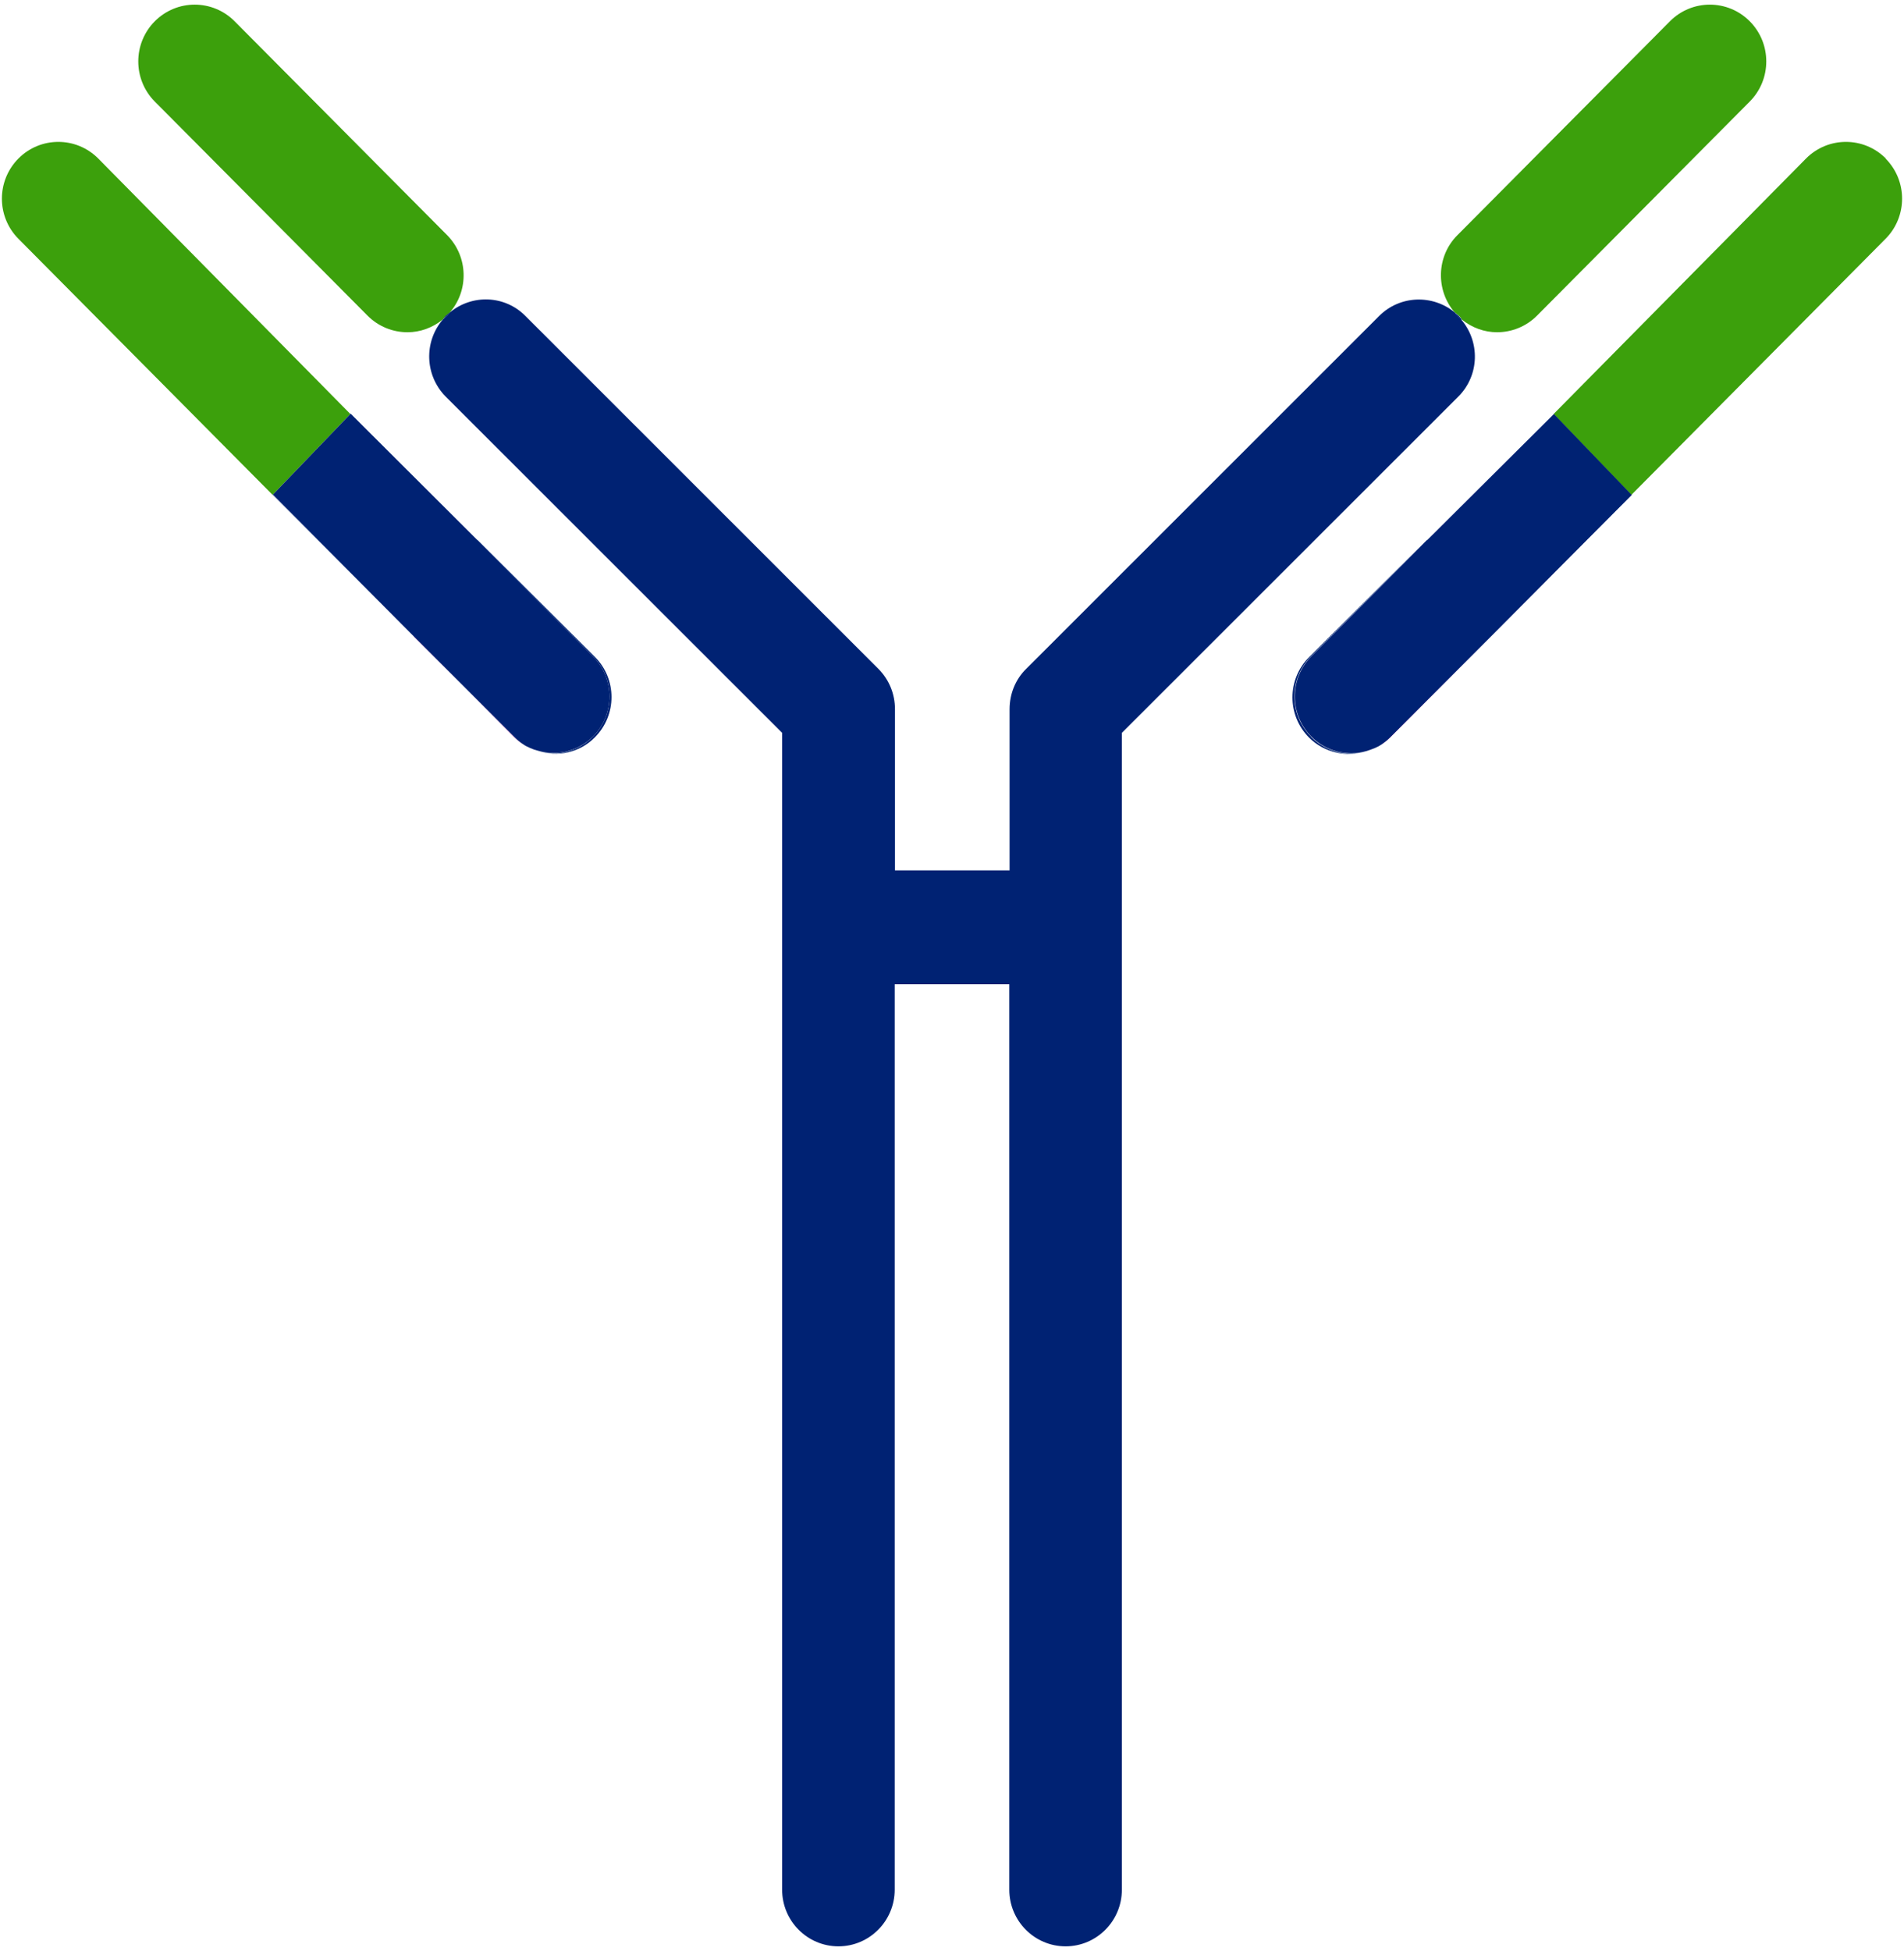 <svg width="82" height="84" viewBox="0 0 82 84" fill="none" xmlns="http://www.w3.org/2000/svg">
<path d="M19.375 13.45C20.2 12.495 20.163 11.049 19.263 10.131L10.104 0.916C9.154 -0.039 7.617 -0.039 6.667 0.916C5.718 1.871 5.718 3.418 6.667 4.373L15.827 13.588C16.302 14.066 16.926 14.305 17.551 14.305C18.088 14.305 18.626 14.116 19.076 13.752C19.113 13.701 19.151 13.651 19.188 13.613C19.251 13.55 19.313 13.513 19.375 13.463" fill="#3CA00C"/>
<path d="M17.826 27.405L22.112 31.717C22.237 31.843 22.375 31.956 22.512 32.044C22.387 31.956 22.275 31.868 22.175 31.767L17.826 27.417V27.405Z" fill="#CB0094"/>
<path d="M4.231 6.825C3.281 5.87 1.744 5.87 0.794 6.825C-0.155 7.78 -0.155 9.327 0.794 10.282L11.741 21.307L15.089 17.825L4.231 6.825Z" fill="#3CA00C"/>
<path d="M19.376 13.45C19.314 13.501 19.239 13.551 19.189 13.601C19.151 13.651 19.114 13.689 19.076 13.739C19.139 13.689 19.214 13.639 19.264 13.588C19.301 13.551 19.339 13.501 19.376 13.45Z" fill="#002273"/>
<path d="M11.741 21.307L17.827 27.404L11.741 21.295V21.307Z" fill="#002273"/>
<path d="M20.562 23.256L25.536 28.259C26.485 29.215 26.485 30.761 25.536 31.717C25.061 32.194 24.436 32.433 23.811 32.433C23.587 32.433 23.362 32.395 23.149 32.333C23.999 32.597 24.961 32.421 25.623 31.742C26.573 30.786 26.573 29.24 25.623 28.285L20.562 23.243V23.256Z" fill="#002273"/>
<path d="M25.536 31.717C26.485 30.761 26.485 29.215 25.536 28.259L20.562 23.256L15.102 17.812L11.753 21.295L17.826 27.405L22.174 31.754C22.274 31.855 22.399 31.956 22.512 32.031C22.712 32.169 22.937 32.257 23.162 32.32C23.374 32.383 23.599 32.421 23.824 32.421C24.449 32.421 25.061 32.182 25.548 31.704" fill="#002273"/>
<path d="M23.163 32.333C22.938 32.257 22.713 32.182 22.513 32.044C22.713 32.169 22.938 32.27 23.163 32.333Z" fill="#002273"/>
<path d="M62.948 13.752C63.398 14.116 63.935 14.305 64.473 14.305C65.097 14.305 65.722 14.066 66.197 13.588L75.356 4.373C76.306 3.418 76.306 1.871 75.356 0.916C74.407 -0.039 72.87 -0.039 71.92 0.916L62.761 10.131C61.861 11.036 61.824 12.495 62.648 13.45C62.711 13.5 62.786 13.55 62.836 13.601C62.886 13.639 62.911 13.689 62.948 13.739" fill="#3CA00C"/>
<path d="M59.5 32.044C59.638 31.956 59.775 31.843 59.9 31.717L64.186 27.405L59.837 31.755C59.737 31.868 59.612 31.956 59.5 32.031" fill="#CB0094"/>
<path d="M81.218 6.825C80.268 5.87 78.731 5.87 77.781 6.825L66.91 17.825L70.259 21.307L81.205 10.282C82.155 9.327 82.155 7.78 81.205 6.825" fill="#3CA00C"/>
<path d="M62.949 13.752C62.886 13.701 62.811 13.651 62.761 13.588C62.724 13.55 62.686 13.5 62.649 13.45C61.699 12.671 60.3 12.708 59.4 13.601L44.193 28.8C43.73 29.252 43.48 29.881 43.48 30.535V37.474H38.544V30.535C38.544 29.881 38.294 29.265 37.832 28.8L22.625 13.601C21.738 12.708 20.338 12.658 19.376 13.45C19.338 13.5 19.301 13.55 19.264 13.588C19.201 13.651 19.139 13.689 19.076 13.752C18.251 14.707 18.289 16.153 19.189 17.07L33.684 31.553V81.362C33.684 82.707 34.771 83.8 36.108 83.8C37.445 83.8 38.532 82.707 38.532 81.362V42.377H43.468V81.362C43.468 82.707 44.555 83.8 45.892 83.8C47.229 83.8 48.316 82.707 48.316 81.362V31.553L62.811 17.07C63.723 16.153 63.748 14.707 62.924 13.752" fill="#002273"/>
<path d="M62.949 13.752C62.949 13.752 62.874 13.651 62.837 13.614C62.774 13.551 62.712 13.513 62.649 13.463C62.687 13.513 62.724 13.563 62.762 13.601C62.824 13.664 62.887 13.701 62.949 13.764" fill="#002273"/>
<path d="M70.271 21.307L70.258 21.295L64.186 27.404L70.271 21.307Z" fill="#002273"/>
<path d="M56.463 31.716C55.513 30.761 55.513 29.215 56.463 28.259L61.436 23.256L56.375 28.297C55.426 29.253 55.426 30.799 56.375 31.754C57.038 32.42 58 32.609 58.849 32.345C58.637 32.408 58.412 32.446 58.187 32.446C57.562 32.446 56.95 32.207 56.463 31.729" fill="#002273"/>
<path d="M61.45 23.256L56.477 28.259C55.527 29.215 55.527 30.761 56.477 31.716C56.952 32.194 57.577 32.433 58.201 32.433C58.426 32.433 58.651 32.395 58.864 32.333C59.089 32.257 59.313 32.182 59.513 32.043C59.638 31.955 59.751 31.867 59.851 31.767L64.199 27.417L70.272 21.307L66.923 17.825L61.463 23.256H61.45Z" fill="#002273"/>
<path d="M59.498 32.044C59.298 32.182 59.074 32.27 58.849 32.333C59.074 32.27 59.298 32.169 59.498 32.044Z" fill="#002273"/>
</svg>
